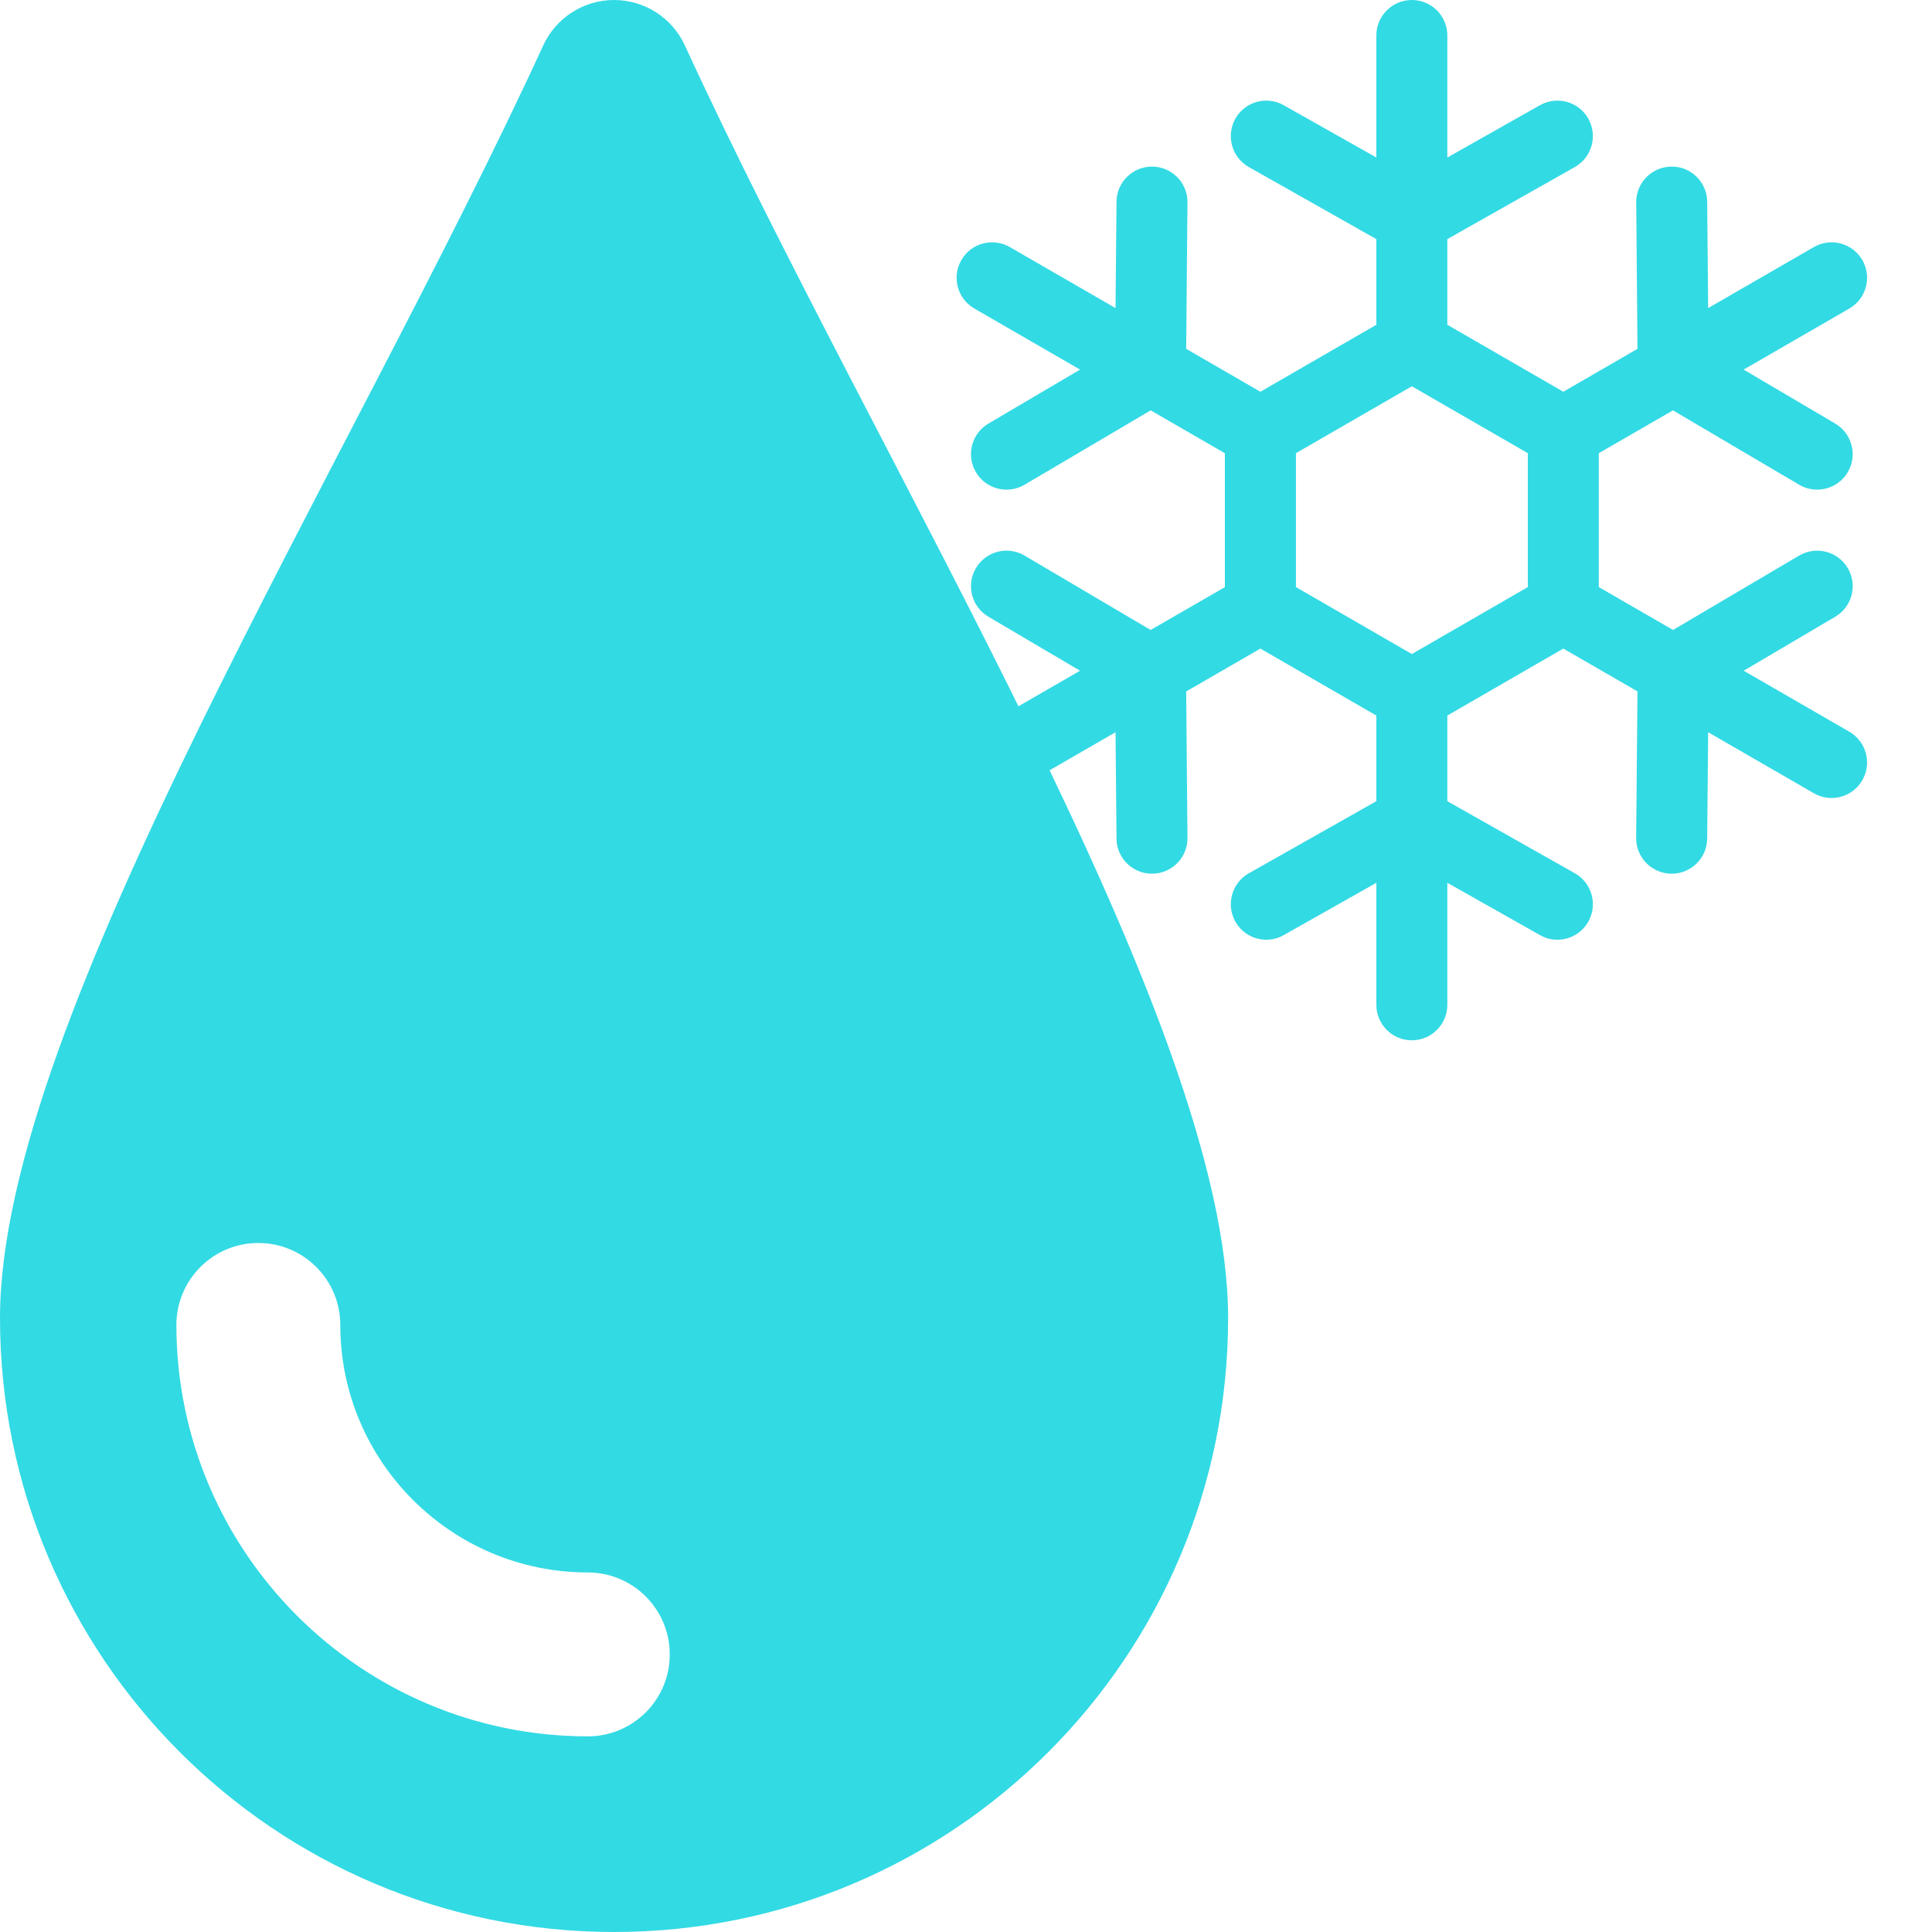 <svg width="30" height="30" viewBox="0 0 30 30" fill="none" xmlns="http://www.w3.org/2000/svg">
<g clip-path="url(#clip0_9_706)">
<path d="M10.634 0.704C10.436 0.275 10.007 0 9.535 2.82935e-08C9.063 -0 8.634 0.275 8.436 0.704C5.395 7.319 0 15.834 0 20.465C0 25.731 4.269 30 9.535 30C14.801 30 19.07 25.731 19.07 20.465C19.07 15.834 13.675 7.32 10.634 0.704ZM9.128 26.962C5.605 26.962 2.739 24.096 2.739 20.574C2.739 19.871 3.309 19.301 4.011 19.301C4.714 19.301 5.284 19.871 5.284 20.574C5.284 22.693 7.008 24.417 9.128 24.417C9.83 24.417 10.4 24.987 10.4 25.69C10.4 26.393 9.83 26.962 9.128 26.962Z" fill="#32DAE4"/>
<g clip-path="url(#clip1_9_706)">
<path d="M28.716 11.362L27.076 10.415L28.497 9.577C28.76 9.422 28.847 9.084 28.692 8.822C28.538 8.56 28.2 8.473 27.937 8.627L25.979 9.782L24.826 9.116V7.037L25.978 6.372L27.937 7.527C28.025 7.579 28.122 7.603 28.217 7.603C28.406 7.603 28.589 7.506 28.692 7.332C28.847 7.07 28.759 6.732 28.497 6.577L27.075 5.739L28.716 4.791C28.98 4.639 29.07 4.302 28.918 4.038C28.766 3.775 28.428 3.684 28.165 3.837L26.524 4.784L26.509 3.133C26.507 2.829 26.257 2.582 25.953 2.587C25.649 2.59 25.404 2.839 25.407 3.143L25.427 5.417L24.275 6.083L22.474 5.043V3.713L24.454 2.594C24.719 2.444 24.812 2.108 24.663 1.842C24.513 1.577 24.177 1.484 23.912 1.634L22.474 2.446V0.551C22.474 0.247 22.227 0 21.923 0C21.619 0 21.372 0.247 21.372 0.551V2.446L19.934 1.634C19.669 1.484 19.333 1.577 19.183 1.842C19.034 2.108 19.127 2.444 19.392 2.594L21.372 3.713V5.043L19.571 6.083L18.419 5.417L18.439 3.143C18.442 2.839 18.197 2.59 17.893 2.587C17.891 2.587 17.89 2.587 17.888 2.587C17.586 2.587 17.339 2.83 17.337 3.133L17.322 4.784L15.681 3.837C15.417 3.684 15.08 3.775 14.928 4.038C14.776 4.302 14.866 4.639 15.13 4.791L16.771 5.739L15.349 6.577C15.086 6.732 14.999 7.07 15.154 7.332C15.257 7.506 15.44 7.603 15.629 7.603C15.724 7.603 15.821 7.579 15.909 7.527L17.868 6.372L19.02 7.038V9.117L17.867 9.782L15.909 8.627C15.646 8.472 15.309 8.56 15.154 8.822C14.999 9.084 15.086 9.422 15.349 9.577L16.771 10.415L15.13 11.362C14.866 11.515 14.776 11.852 14.928 12.115C15.03 12.292 15.216 12.391 15.406 12.391C15.5 12.391 15.595 12.367 15.681 12.317L17.322 11.37L17.337 13.021C17.339 13.324 17.586 13.567 17.888 13.567C17.89 13.567 17.891 13.567 17.893 13.567C18.197 13.564 18.442 13.315 18.439 13.011L18.419 10.737L19.571 10.071L21.372 11.111V12.441L19.392 13.56C19.127 13.71 19.034 14.046 19.183 14.312C19.285 14.491 19.471 14.592 19.664 14.592C19.756 14.592 19.849 14.569 19.934 14.52L21.372 13.708V15.603C21.372 15.907 21.619 16.154 21.923 16.154C22.227 16.154 22.474 15.907 22.474 15.603V13.708L23.912 14.52C23.997 14.569 24.09 14.592 24.182 14.592C24.375 14.592 24.561 14.491 24.663 14.312C24.813 14.046 24.719 13.71 24.454 13.56L22.474 12.441V11.111L24.275 10.071L25.427 10.736L25.406 13.011C25.404 13.315 25.648 13.564 25.953 13.567C25.954 13.567 25.956 13.567 25.958 13.567C26.26 13.567 26.506 13.324 26.509 13.021L26.524 11.37L28.165 12.317C28.252 12.367 28.347 12.391 28.44 12.391C28.631 12.391 28.816 12.292 28.918 12.115C29.07 11.852 28.98 11.515 28.716 11.362ZM20.123 7.037L21.923 5.998L23.724 7.037V9.116L21.923 10.156L20.123 9.116V7.037Z" fill="#32DAE4"/>
</g>
</g>
<defs>
<clipPath id="clip0_9_706">
<rect width="30" height="30" fill="white"/>
</clipPath>
<clipPath id="clip1_9_706">
<rect width="16.154" height="16.154" fill="white" transform="translate(13.846)"/>
</clipPath>
</defs>
</svg>

